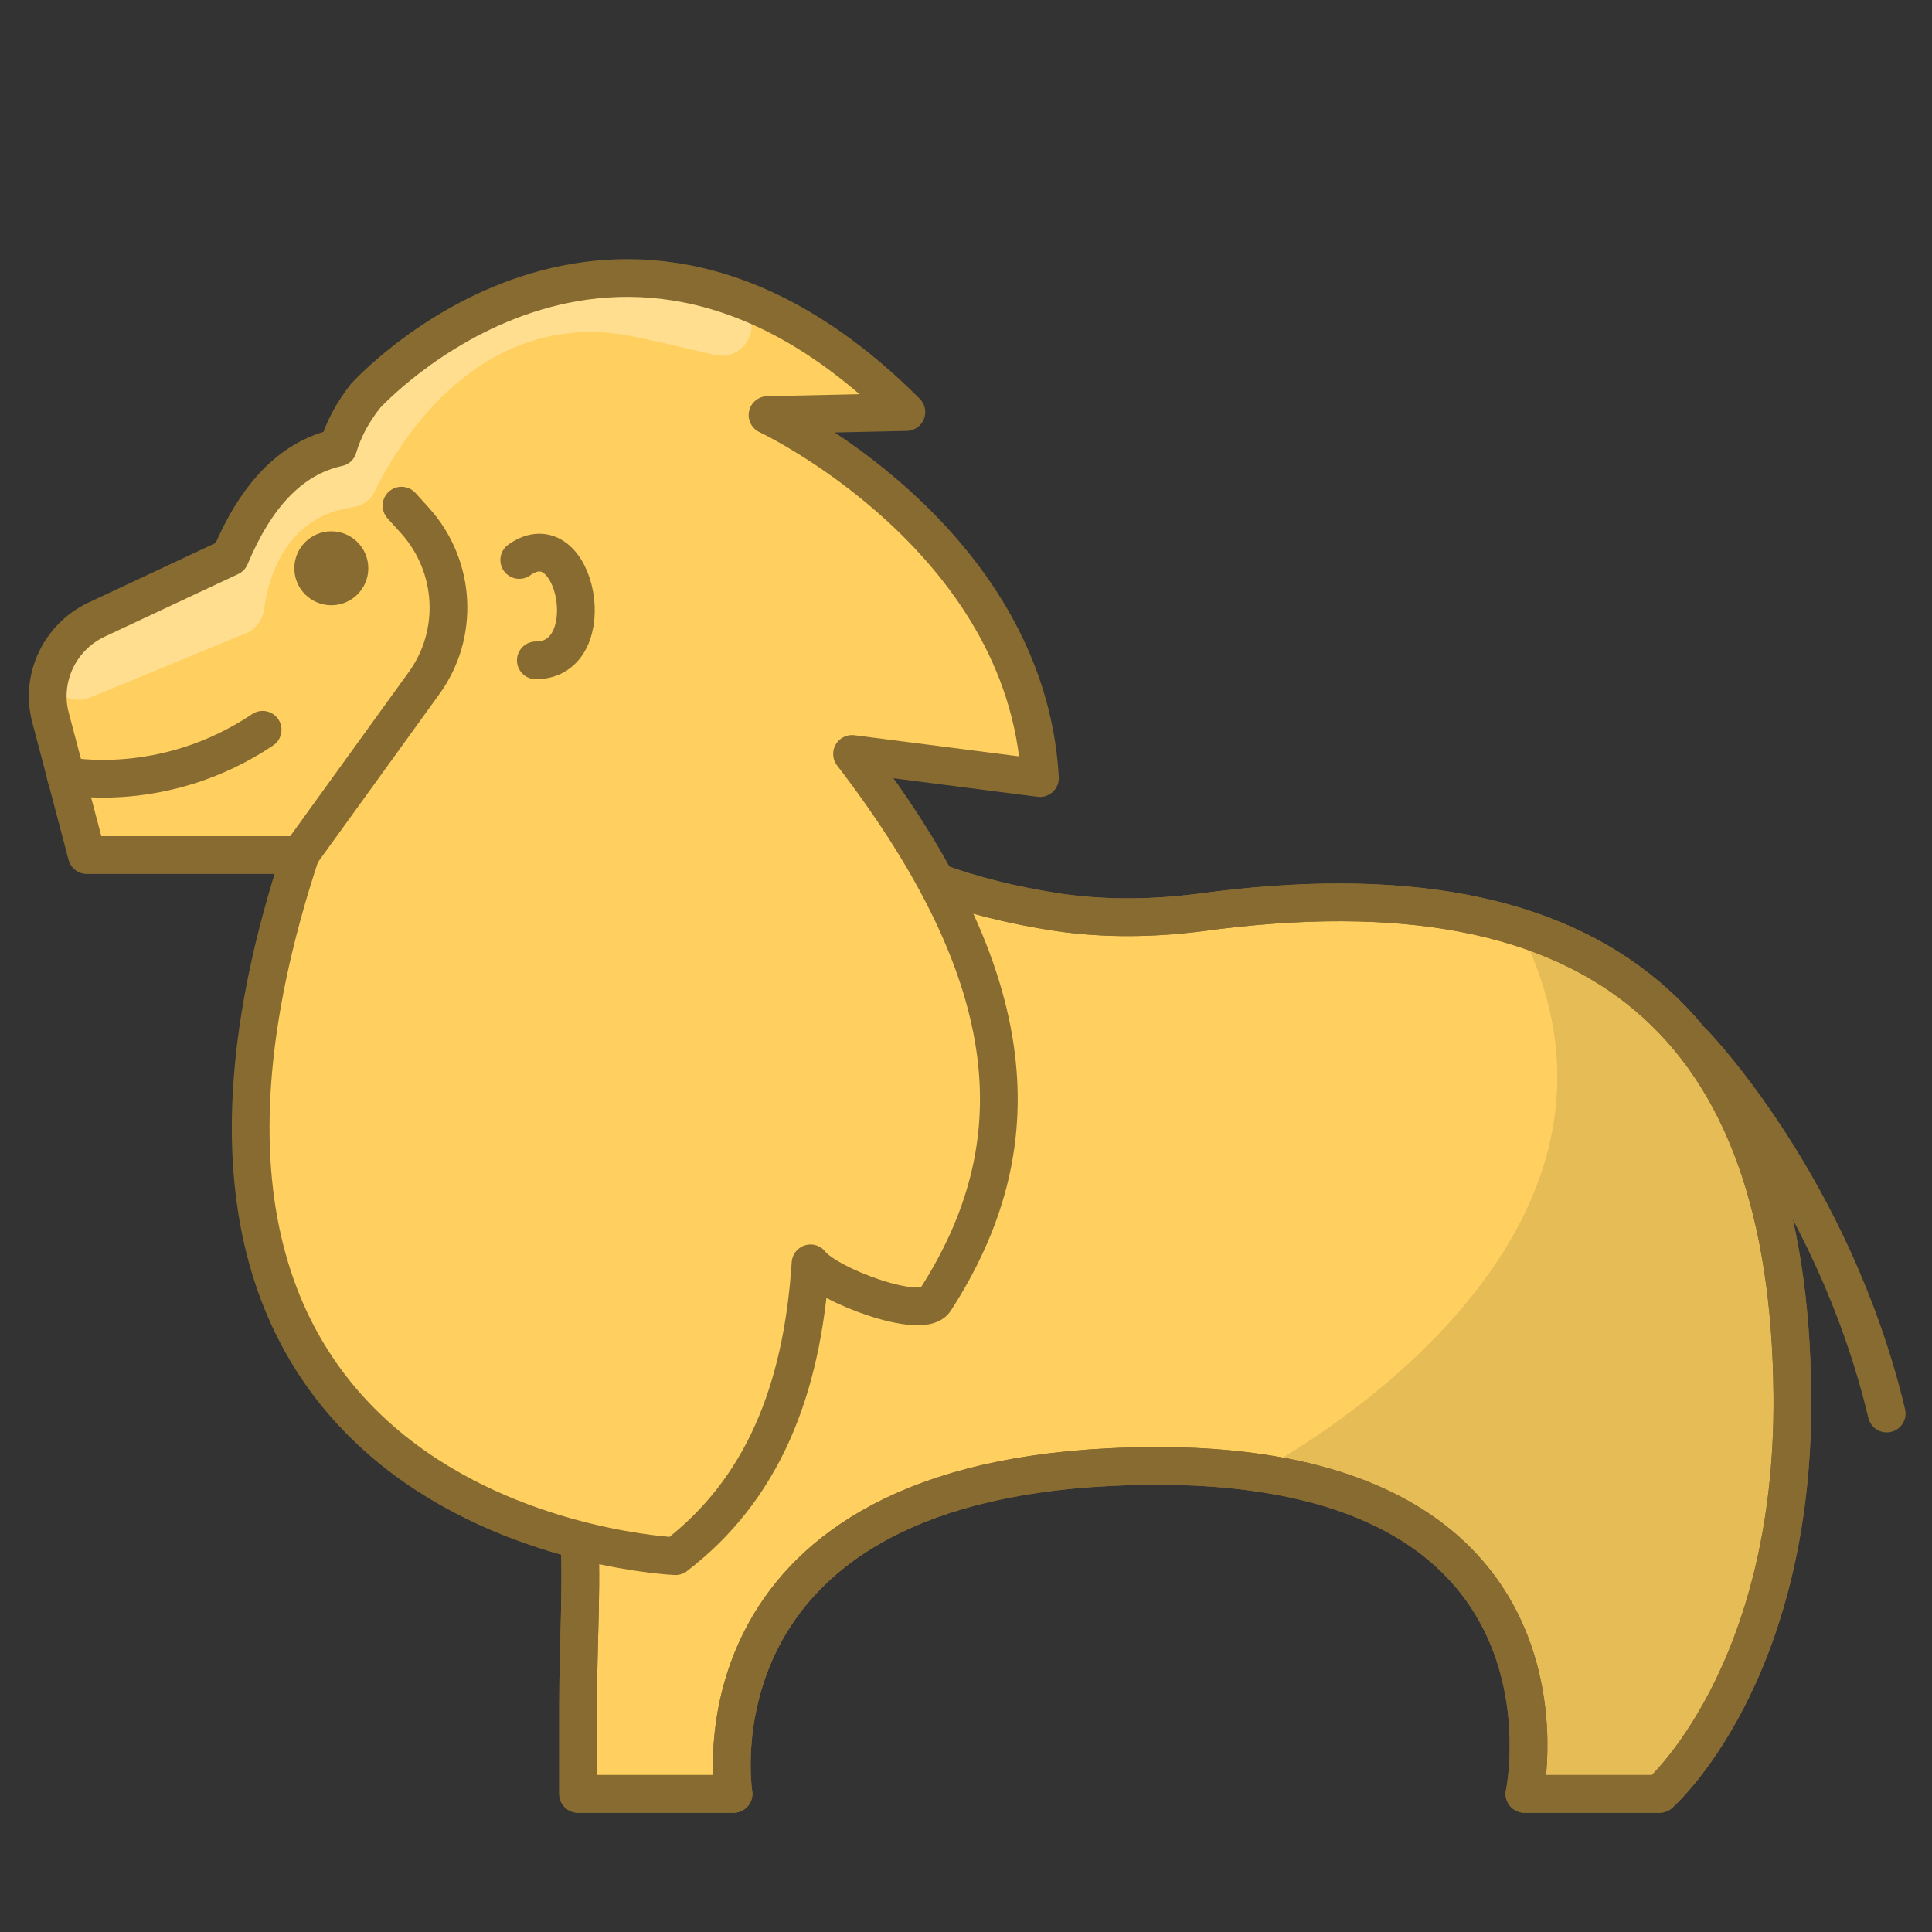 <?xml version="1.0" encoding="utf-8"?>
<!-- Generator: Adobe Illustrator 23.0.0, SVG Export Plug-In . SVG Version: 6.00 Build 0)  -->
<svg version="1.1" id="Layer_1" xmlns="http://www.w3.org/2000/svg" xmlns:xlink="http://www.w3.org/1999/xlink" x="0px" y="0px"
	 viewBox="0 0 256 256" style="enable-background:new 0 0 256 256;" xml:space="preserve">
<rect x="0" y="0" width="256" height="256" fill="#333333" stroke="none"/>
<g>
	<path style="fill:#FFD060;stroke:#886B31;stroke-width:5;stroke-linecap:round;stroke-linejoin:round;stroke-miterlimit:10;" d="
		M98.5,72l-0.9,6.6c0,0-6.9,34.8,42.7,42.3c6.2,0.9,12.6,0.8,18.8,0c53.7-7.3,78,15.6,78.4,64c0.3,37.1-17.6,52.8-17.6,52.8h-17.9
		c0,0,9.9-46.5-54.9-43.3c-56.5,2.7-49.9,43.3-49.9,43.3H76.6v-12c0-16.3,2.6-33.9-7.7-50.8c-15.9-26-22.4-50.8-6.6-97"/>
	<path style="opacity:0.1;" d="M166.7,195c0,0,56.7-29.3,34.5-72.2l15.2,7.7l16.7,18.9l4.4,19.9l-0.3,24.9l-4.2,21.1l-13,22.3h-17.9
		l0-12.8l-10.3-19.3l-14.2-8L166.7,195z"/>
	<path style="fill:none;stroke:#886B31;stroke-width:5;stroke-linecap:round;stroke-linejoin:round;stroke-miterlimit:10;" d="
		M98.5,72l-0.9,6.6c0,0-6.9,34.8,42.7,42.3c6.2,0.9,12.6,0.8,18.8,0c53.7-7.3,78,15.6,78.4,64c0.3,37.1-17.6,52.8-17.6,52.8h-17.9
		c0,0,9.9-46.5-54.9-43.3c-56.5,2.7-49.9,43.3-49.9,43.3H76.6v-12c0-16.3,2.6-33.9-7.7-50.8c-15.9-26-22.4-50.8-6.6-97"/>
	<path style="fill:#FFD060;" d="M89.5,206.2c0,0-79.2-3.3-49.7-92.9H11.5L7,96.2c-1.5-5.8,1.3-11.9,6.8-14.5l16.7-7.8
		c3.3-7.9,7.9-13.1,14.3-14.5c0.7-2.4,1.9-4.6,3.6-6.8c0,0,33-36.6,71.7,2.1l-18.4,0.4c0,0,34.3,16.1,36.1,48.1l-24.9-3.2
		C149.1,147.1,130.8,174.5,89.5,206.2z"/>
	<path style="opacity:0.3;fill:#FFFFFF;" d="M12,92.4l20.6-8.5c1.3-0.5,2.2-1.8,2.4-3.2c0.5-4,2.8-12.3,11.8-13.5
		c1.3-0.2,2.4-1,2.9-2.2c3.1-6.3,14.1-24.8,34.8-20.3c3.7,0.8,7.1,1.6,10.1,2.3c4.4,1.1,6.9-4.7,3.2-7.2l0,0
		c-0.6-0.4-1.2-0.6-1.8-0.7L72.3,37c-0.8-0.1-1.7,0.1-2.4,0.6l-10.3,6.1c-0.1,0.1-0.3,0.2-0.4,0.3L49,52c-0.4,0.3-0.8,0.8-1.1,1.3
		l-2.7,5.1c-0.3,0.6-0.8,1.1-1.4,1.5l-7.6,4.9c-0.5,0.3-1,0.8-1.3,1.4l-3.8,6.6c-0.4,0.7-1,1.3-1.8,1.6L8.7,84.1l-0.4,0.2
		c-2.1,1-2.9,3.6-1.8,5.6L7,90.7C8,92.5,10.1,93.2,12,92.4z"/>
	<path style="fill:none;stroke:#886B31;stroke-width:5;stroke-linecap:round;stroke-linejoin:round;stroke-miterlimit:10;" d="
		M8.7,102.8c0,0,13,2.7,26.1-6.1"/>
	<path style="fill:none;stroke:#886B31;stroke-width:5;stroke-linecap:round;stroke-linejoin:round;stroke-miterlimit:10;" d="
		M39.8,113.2l16.4-22.7c4.7-6.5,4.2-15.4-1.1-21.4l-1.9-2.1"/>
	<path style="fill:none;stroke:#886B31;stroke-width:5;stroke-linecap:round;stroke-linejoin:round;stroke-miterlimit:10;" d="
		M224.5,138.3c0,0,18.3,18.9,25.5,49"/>
	<circle style="fill:#886B31;" cx="43.9" cy="75.3" r="4.9"/>
	<path style="fill:none;stroke:#886B31;stroke-width:5;stroke-linecap:round;stroke-linejoin:round;stroke-miterlimit:10;" d="
		M89.5,206.2c0,0-79.2-3.3-49.7-92.9H11.5L6.7,95.1c-1.4-5.2,1.2-10.7,6.1-13l17.7-8.3c3.3-7.9,7.9-13.1,14.3-14.5
		c0.7-2.4,1.9-4.6,3.6-6.8c0,0,33-36.6,71.7,2.1l-18.4,0.4c0,0,34.3,16.1,36.1,48.1l-24.9-3.2c23.1,30.1,24.1,52.1,11,72.4
		c-1.7,2.7-14.3-2-16.5-4.9C106.3,184.3,101,197.4,89.5,206.2z"/>
</g>
<path style="fill:none;stroke:#886B31;stroke-width:5;stroke-linecap:round;stroke-linejoin:round;stroke-miterlimit:10;" d="
	M68.8,74.2C76.4,68.8,80,87.5,71,87.5"/>
</svg>
